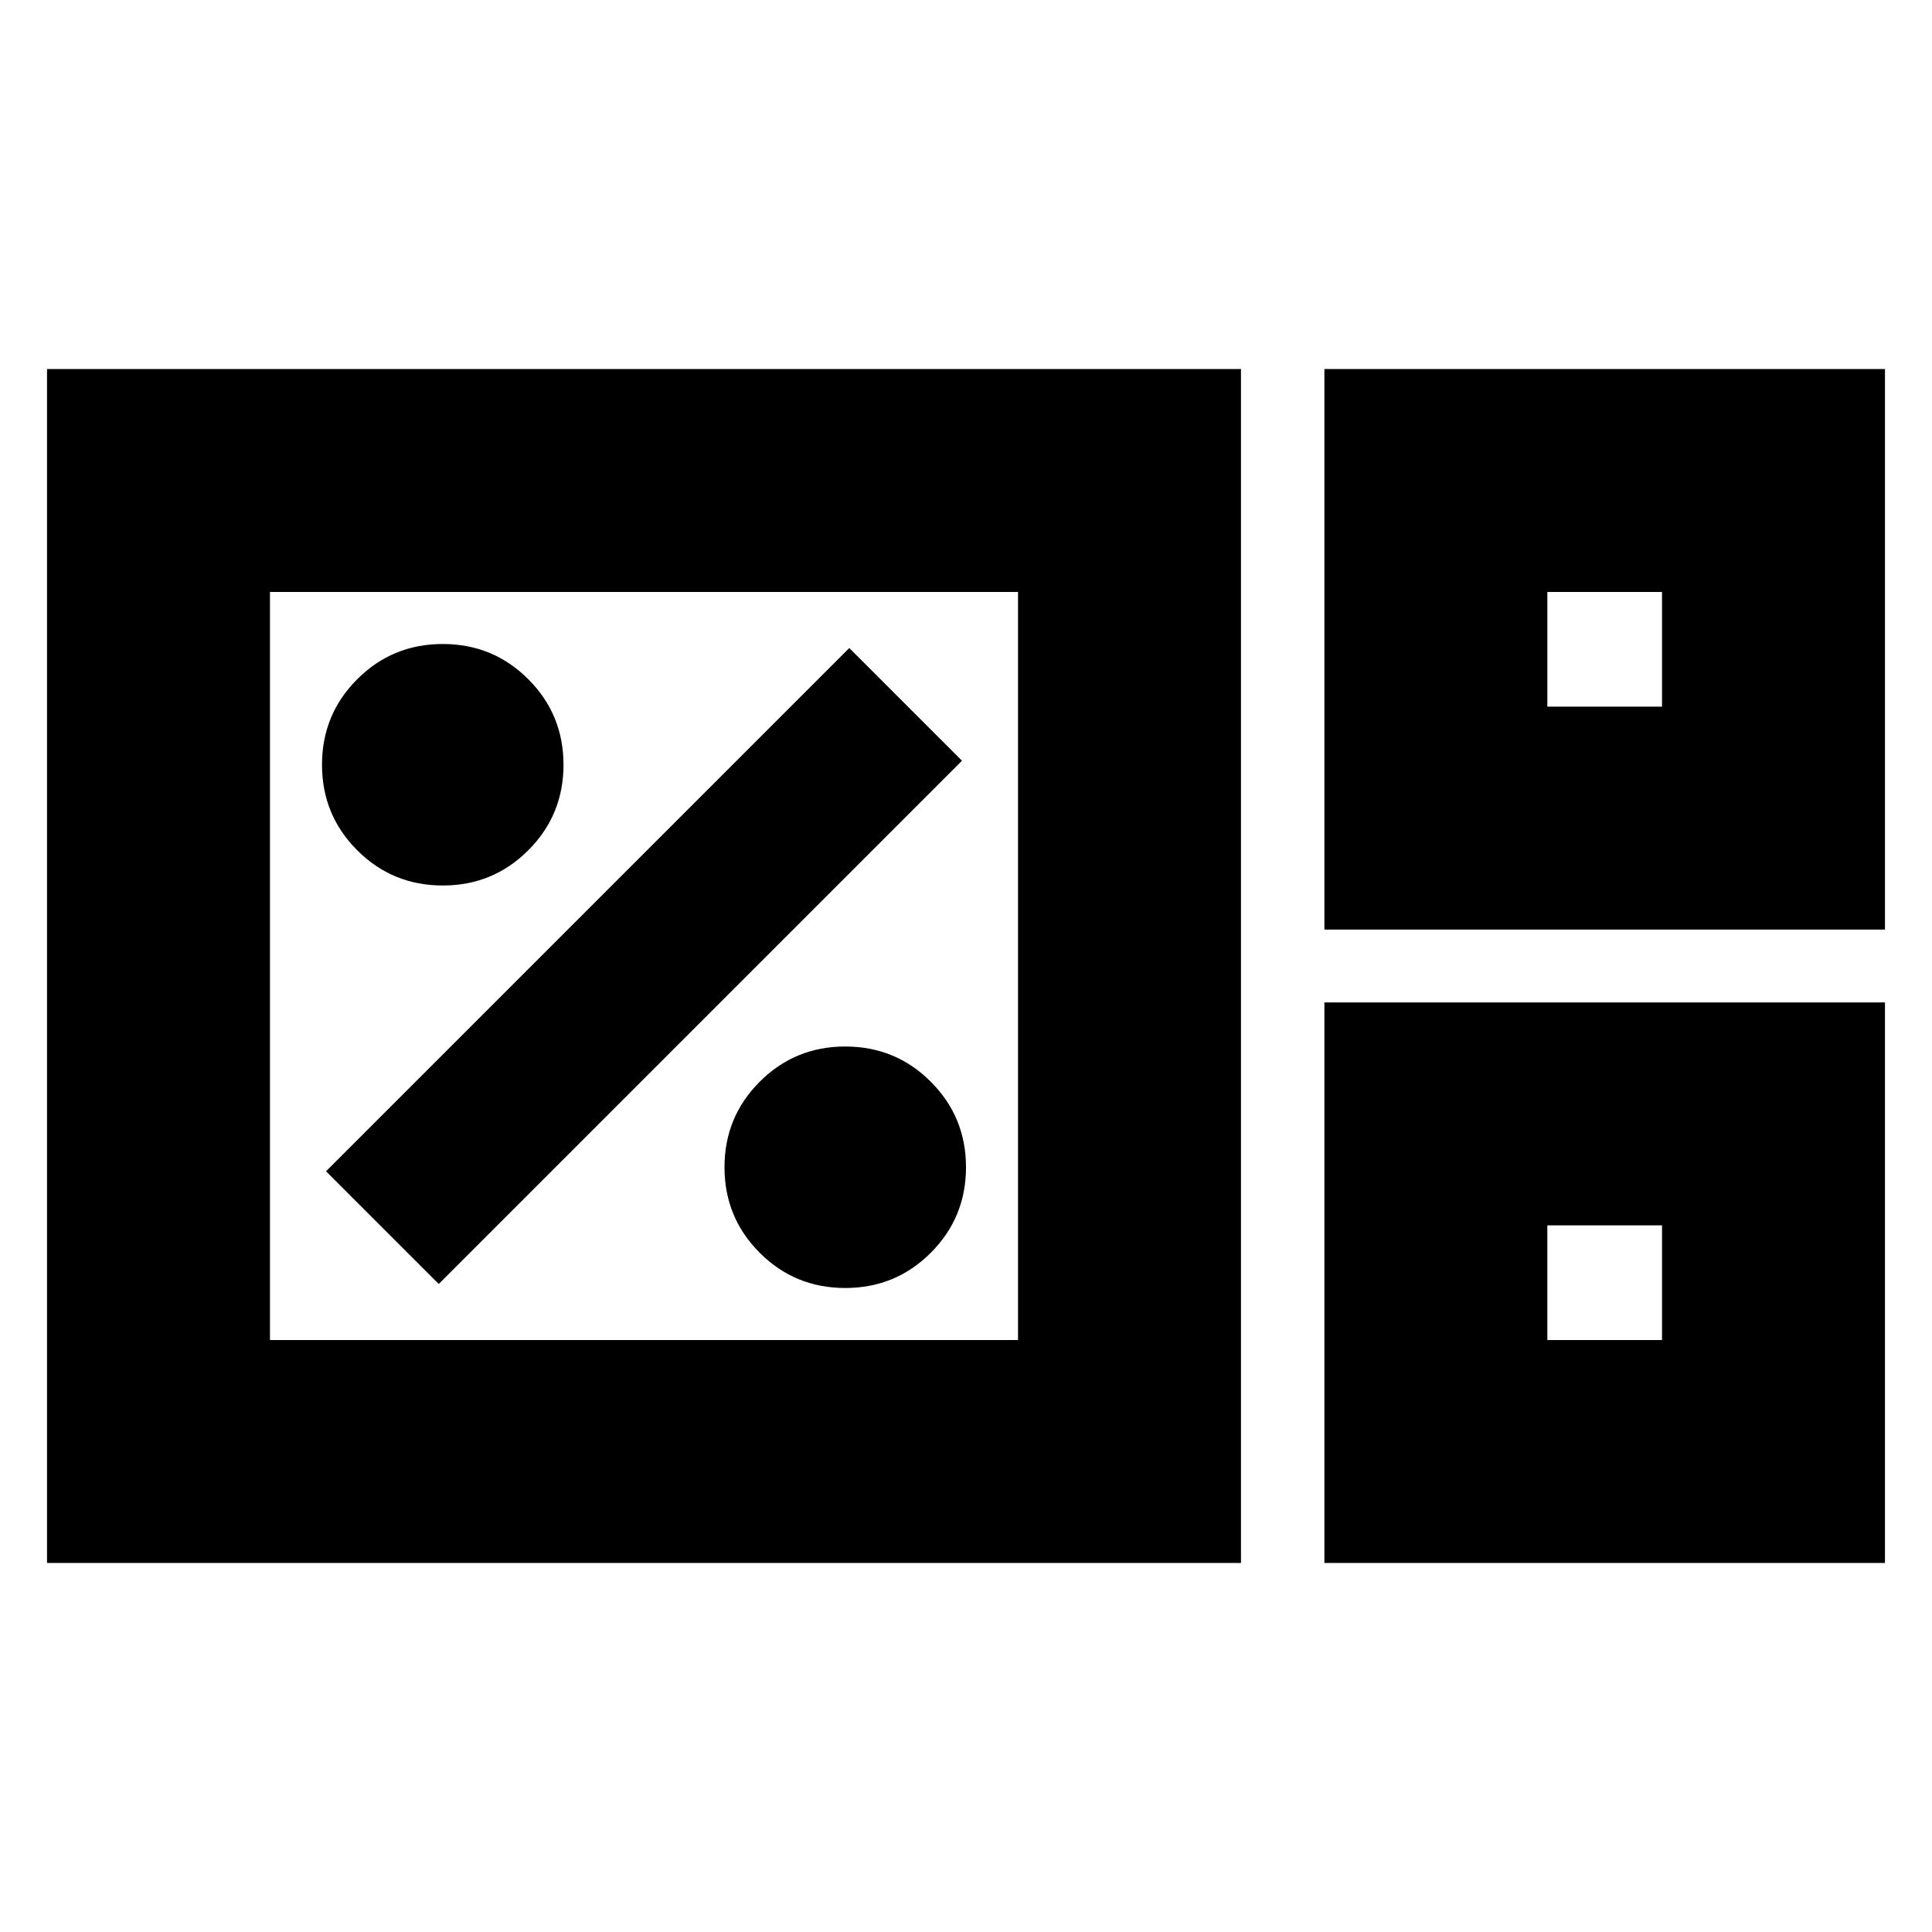 <svg xmlns="http://www.w3.org/2000/svg" height="24" viewBox="0 -960 960 960" width="24"><path d="M23.37-183.37v-593.26h593.26v593.26H23.37Zm634.72-314.72v-278.54h278.54v278.54H658.09Zm110.78-110.78h56.98v-56.98h-56.98v56.98ZM134.15-294.15h371.7v-371.7h-371.7v371.7Zm523.94 110.78v-278.54h278.54v278.54H658.09Zm110.78-110.78h56.98v-56.98h-56.98v56.98Zm-634.72 0v-371.7 371.7Zm634.72-314.72v-56.98 56.98Zm0 314.72v-56.98 56.98ZM420-320q25 0 42.5-17.5T480-380q0-25-17.5-42.5T420-440q-25 0-42.5 17.5T360-380q0 25 17.5 42.5T420-320Zm-202-2 260-260-56-56-260 260 56 56Zm2-198q25 0 42.5-17.5T280-580q0-25-17.5-42.5T220-640q-25 0-42.5 17.5T160-580q0 25 17.5 42.5T220-520Z"/></svg>